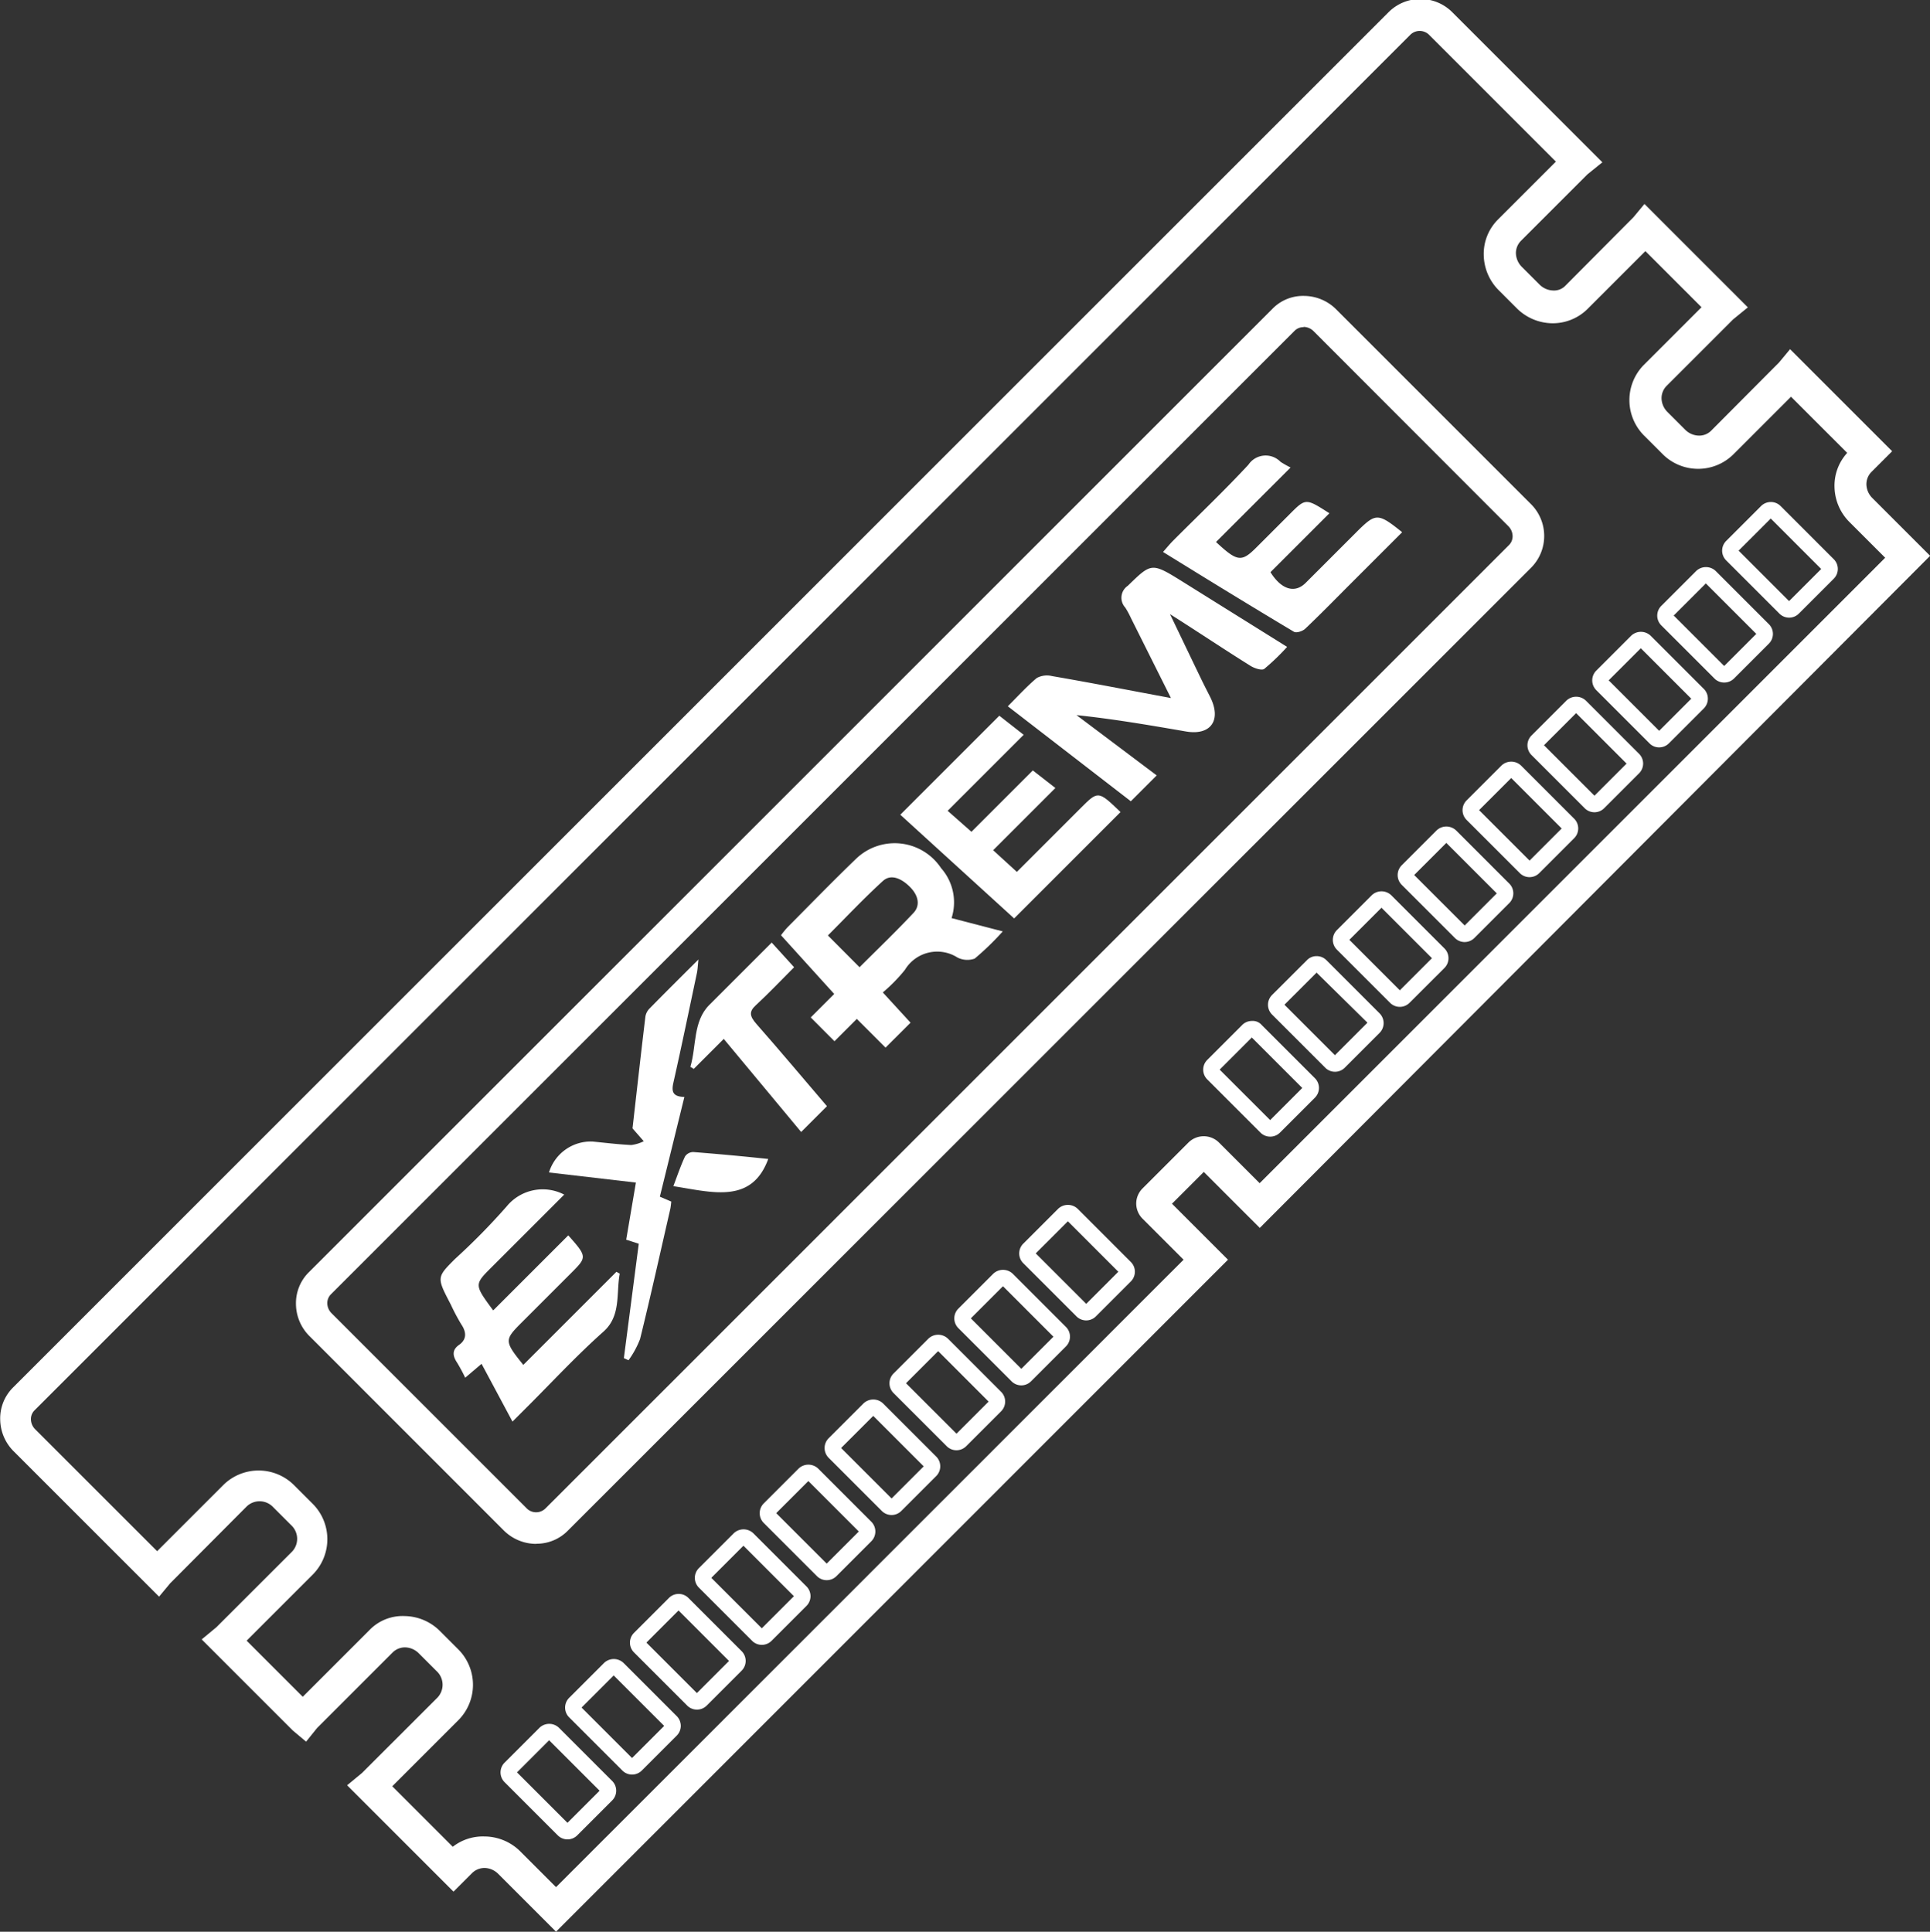 <svg xmlns="http://www.w3.org/2000/svg" width="29.024" height="29.055" viewBox="0 0 29.024 29.055">
  <rect x="0" y="0" width="29.024" height="29.055" fill="#333333" stroke="none"/>
  <g id="Group_696" data-name="Group 696" transform="translate(-518.855 -493.918)">
    <g id="Group_686" data-name="Group 686" transform="translate(518.856 493.918)">
      <g id="Group_683" data-name="Group 683" transform="translate(7.52 7.55)">
        <g id="Group_672" data-name="Group 672" transform="translate(0 10.572)">
          <g id="Group_663" data-name="Group 663" transform="translate(0 7.806)">
            <path id="Path_1800" data-name="Path 1800" d="M551.6,605.065a.206.206,0,0,1-.146-.061l-.8-.8a.207.207,0,0,1,0-.293l.525-.525a.212.212,0,0,1,.293,0l.8.8a.207.207,0,0,1,0,.293l-.525.525A.206.206,0,0,1,551.6,605.065Zm-.759-1.008.759.759.483-.483-.759-.759Z" transform="translate(-550.587 -603.327)" fill="#fff"/>
          </g>
          <g id="Group_664" data-name="Group 664" transform="translate(0.976 6.83)">
            <path id="Path_1801" data-name="Path 1801" d="M555.712,600.948a.206.206,0,0,1-.146-.061l-.8-.8a.207.207,0,0,1,0-.293l.525-.525a.212.212,0,0,1,.293,0l.8.8a.207.207,0,0,1,0,.293l-.525.525A.207.207,0,0,1,555.712,600.948Zm-.759-1.008.759.759.483-.483-.759-.759Z" transform="translate(-554.704 -599.209)" fill="#fff"/>
          </g>
          <g id="Group_665" data-name="Group 665" transform="translate(1.951 5.852)">
            <path id="Path_1802" data-name="Path 1802" d="M559.829,596.824h0a.206.206,0,0,1-.146-.061l-.8-.8a.207.207,0,0,1,0-.293l.525-.525a.206.206,0,0,1,.147-.061h0a.205.205,0,0,1,.147.061l.8.8a.207.207,0,0,1,0,.293l-.525.525A.206.206,0,0,1,559.829,596.824Zm-.759-1.008.759.759.483-.483-.759-.759Z" transform="translate(-558.821 -595.084)" fill="#fff"/>
          </g>
          <g id="Group_666" data-name="Group 666" transform="translate(2.927 4.879)">
            <path id="Path_1803" data-name="Path 1803" d="M563.946,592.714a.206.206,0,0,1-.146-.061l-.8-.8a.207.207,0,0,1,0-.293l.525-.525a.213.213,0,0,1,.293,0l.8.8a.207.207,0,0,1,0,.293l-.525.525A.207.207,0,0,1,563.946,592.714Zm-.759-1.008.759.759.483-.483-.759-.759Z" transform="translate(-562.938 -590.975)" fill="#fff"/>
          </g>
          <g id="Group_667" data-name="Group 667" transform="translate(3.903 3.903)">
            <path id="Path_1804" data-name="Path 1804" d="M568.064,588.6a.206.206,0,0,1-.147-.061l-.8-.8a.208.208,0,0,1,0-.293l.525-.525a.213.213,0,0,1,.293,0l.8.8a.208.208,0,0,1,0,.294l-.525.525A.206.206,0,0,1,568.064,588.6Zm-.759-1.008.759.759.483-.483-.759-.759Z" transform="translate(-567.056 -586.858)" fill="#fff"/>
          </g>
          <g id="Group_668" data-name="Group 668" transform="translate(4.879 2.927)">
            <path id="Path_1805" data-name="Path 1805" d="M572.182,584.479a.207.207,0,0,1-.147-.061l-.8-.8a.208.208,0,0,1,0-.293l.525-.525a.213.213,0,0,1,.293,0l.8.8a.207.207,0,0,1,0,.293l-.525.525A.206.206,0,0,1,572.182,584.479Zm-.759-1.008.759.759.483-.483-.759-.759Z" transform="translate(-571.174 -582.741)" fill="#fff"/>
          </g>
          <g id="Group_669" data-name="Group 669" transform="translate(5.854 1.952)">
            <path id="Path_1806" data-name="Path 1806" d="M576.3,580.362a.206.206,0,0,1-.147-.061l-.8-.8a.207.207,0,0,1,0-.293l.525-.525a.213.213,0,0,1,.293,0l.8.8a.207.207,0,0,1,0,.293l-.525.525A.207.207,0,0,1,576.3,580.362Zm-.759-1.008.759.759.483-.483-.759-.759Z" transform="translate(-575.291 -578.623)" fill="#fff"/>
          </g>
          <g id="Group_670" data-name="Group 670" transform="translate(6.83 0.976)">
            <path id="Path_1807" data-name="Path 1807" d="M580.416,576.244a.206.206,0,0,1-.147-.061l-.8-.8a.207.207,0,0,1,0-.293l.525-.525a.213.213,0,0,1,.293,0l.8.8a.207.207,0,0,1,0,.293l-.525.525a.205.205,0,0,1-.146.061Zm-.759-1.008.759.759.483-.483-.759-.759Z" transform="translate(-579.408 -574.505)" fill="#fff"/>
          </g>
          <g id="Group_671" data-name="Group 671" transform="translate(7.806)">
            <path id="Path_1808" data-name="Path 1808" d="M584.533,572.127a.206.206,0,0,1-.147-.061l-.8-.8a.207.207,0,0,1,0-.293l.525-.525a.213.213,0,0,1,.293,0l.8.8a.207.207,0,0,1,0,.293l-.525.525A.206.206,0,0,1,584.533,572.127Zm-.759-1.008.759.759.483-.483-.759-.759Z" transform="translate(-583.525 -570.389)" fill="#fff"/>
          </g>
        </g>
        <g id="Group_682" data-name="Group 682" transform="translate(10.57)">
          <g id="Group_673" data-name="Group 673" transform="translate(0 7.805)">
            <path id="Path_1809" data-name="Path 1809" d="M596.2,560.452a.206.206,0,0,1-.146-.061l-.8-.8a.207.207,0,0,1,0-.293l.525-.525a.206.206,0,0,1,.147-.061.177.177,0,0,1,.147.061l.8.8a.207.207,0,0,1,0,.293l-.525.525A.207.207,0,0,1,596.2,560.452Zm-.759-1.008.759.759.483-.483-.759-.759Z" transform="translate(-595.19 -558.711)" fill="#fff"/>
          </g>
          <g id="Group_674" data-name="Group 674" transform="translate(0.976 6.83)">
            <path id="Path_1810" data-name="Path 1810" d="M600.316,556.338a.206.206,0,0,1-.146-.061l-.8-.8a.208.208,0,0,1,0-.293l.525-.524a.2.2,0,0,1,.146-.061h0a.205.205,0,0,1,.147.061l.8.8a.208.208,0,0,1,0,.293l-.525.525A.206.206,0,0,1,600.316,556.338Zm-.759-1.008.759.759.489-.489-.765-.753Z" transform="translate(-599.308 -554.598)" fill="#fff"/>
          </g>
          <g id="Group_675" data-name="Group 675" transform="translate(1.952 5.856)">
            <path id="Path_1811" data-name="Path 1811" d="M604.433,552.227a.207.207,0,0,1-.147-.061l-.8-.8a.208.208,0,0,1,0-.293l.525-.525a.212.212,0,0,1,.293,0l.8.8a.208.208,0,0,1,0,.294l-.525.524A.206.206,0,0,1,604.433,552.227Zm-.759-1.008.759.759.483-.483-.759-.759Z" transform="translate(-603.425 -550.489)" fill="#fff"/>
          </g>
          <g id="Group_676" data-name="Group 676" transform="translate(2.927 4.881)">
            <path id="Path_1812" data-name="Path 1812" d="M608.551,548.11a.206.206,0,0,1-.147-.061l-.8-.8a.208.208,0,0,1,0-.293l.525-.525a.213.213,0,0,1,.293,0l.8.8a.207.207,0,0,1,0,.293l-.525.525A.207.207,0,0,1,608.551,548.11Zm-.759-1.008.759.759.483-.483-.759-.759Z" transform="translate(-607.543 -546.372)" fill="#fff"/>
          </g>
          <g id="Group_677" data-name="Group 677" transform="translate(3.903 3.905)">
            <path id="Path_1813" data-name="Path 1813" d="M612.668,543.993a.206.206,0,0,1-.147-.061l-.8-.8a.207.207,0,0,1,0-.293l.525-.525a.213.213,0,0,1,.293,0l.8.8a.207.207,0,0,1,0,.293l-.525.525A.206.206,0,0,1,612.668,543.993Zm-.759-1.008.759.759.483-.483-.759-.759Z" transform="translate(-611.66 -542.255)" fill="#fff"/>
          </g>
          <g id="Group_678" data-name="Group 678" transform="translate(4.879 2.929)">
            <path id="Path_1814" data-name="Path 1814" d="M616.785,539.874a.206.206,0,0,1-.147-.061l-.8-.8a.207.207,0,0,1,0-.293l.525-.525a.212.212,0,0,1,.293,0l.8.8a.207.207,0,0,1,0,.293l-.525.525a.205.205,0,0,1-.146.061Zm-.759-1.008.759.759.483-.483-.759-.759Z" transform="translate(-615.777 -538.136)" fill="#fff"/>
          </g>
          <g id="Group_679" data-name="Group 679" transform="translate(5.854 1.953)">
            <path id="Path_1815" data-name="Path 1815" d="M620.9,535.757h0a.2.2,0,0,1-.146-.061l-.8-.8a.208.208,0,0,1,0-.293l.525-.525a.212.212,0,0,1,.293,0l.8.8a.208.208,0,0,1,0,.293l-.525.525A.206.206,0,0,1,620.9,535.757Zm-.759-1.008.759.759.483-.483-.759-.759Z" transform="translate(-619.894 -534.019)" fill="#fff"/>
          </g>
          <g id="Group_680" data-name="Group 680" transform="translate(6.83 0.978)">
            <path id="Path_1816" data-name="Path 1816" d="M625.019,531.64a.206.206,0,0,1-.146-.06l-.8-.8a.207.207,0,0,1,0-.293l.525-.525a.213.213,0,0,1,.293,0l.8.8a.207.207,0,0,1,0,.293l-.525.525A.207.207,0,0,1,625.019,531.64Zm-.759-1.008.759.759.483-.483-.759-.759Z" transform="translate(-624.011 -529.902)" fill="#fff"/>
          </g>
          <g id="Group_681" data-name="Group 681" transform="translate(7.806)">
            <path id="Path_1817" data-name="Path 1817" d="M629.136,527.517a.206.206,0,0,1-.146-.061l-.8-.8a.207.207,0,0,1,0-.293l.525-.525a.208.208,0,0,1,.293,0l.8.8a.207.207,0,0,1,0,.293l-.525.525A.206.206,0,0,1,629.136,527.517Zm-.759-1.008.759.759.483-.483-.759-.759Z" transform="translate(-628.128 -525.777)" fill="#fff"/>
          </g>
        </g>
      </g>
      <g id="Group_685" data-name="Group 685">
        <g id="Group_684" data-name="Group 684">
          <path id="Path_1818" data-name="Path 1818" d="M527.217,522.972l-.87-.87a.3.3,0,0,0-.2-.088.268.268,0,0,0-.191.075l-.281.281-1.6-1.6.223-.184,1.135-1.134a.28.28,0,0,0-.013-.4l-.268-.268a.3.3,0,0,0-.2-.088.263.263,0,0,0-.191.075l-1.138,1.138-.165.205-.2-.168-1.37-1.37.221-.183,1.137-1.136a.28.28,0,0,0-.013-.4l-.268-.268a.28.28,0,0,0-.4-.013l-1.152,1.157-.166.2-2.189-2.189a.687.687,0,0,1-.2-.476.656.656,0,0,1,.192-.48l20.693-20.693a.677.677,0,0,1,.956.011l2.253,2.253-.224.181-1,1a.26.26,0,0,0-.076.191.3.3,0,0,0,.088.2l.268.268a.3.3,0,0,0,.2.088.236.236,0,0,0,.191-.075l1.02-1.026.166-.2,1.555,1.555-.223.182-1,1a.262.262,0,0,0-.075.191.3.3,0,0,0,.088.2l.268.268a.3.3,0,0,0,.2.088.254.254,0,0,0,.191-.075l1.02-1.025.166-.2,1.535,1.535-.312.312a.262.262,0,0,0-.075.191.3.3,0,0,0,.088.2l.87.87L537.8,512.387l-.842-.842-.478.478.842.842Zm-1.08-1.432a.769.769,0,0,1,.545.227l.535.535,9.437-9.437-.612-.612a.326.326,0,0,1-.1-.226.322.322,0,0,1,.094-.233l.691-.691a.326.326,0,0,1,.46,0l.611.611,9.407-9.407-.535-.535a.767.767,0,0,1-.227-.531.729.729,0,0,1,.191-.511l-.845-.845-.871.871a.754.754,0,0,1-1.065-.013l-.268-.268a.755.755,0,0,1-.013-1.065l.871-.871-.844-.844-.871.871a.742.742,0,0,1-.534.214.768.768,0,0,1-.531-.227l-.268-.268a.767.767,0,0,1-.227-.531.729.729,0,0,1,.214-.534l.871-.871-1.9-1.9a.2.2,0,0,0-.286-.011l-20.693,20.693a.185.185,0,0,0-.054.136.216.216,0,0,0,.065.149l1.833,1.833,1-1a.755.755,0,0,1,1.065.013l.268.268a.754.754,0,0,1,.013,1.065l-1,1,.844.844,1-1a.693.693,0,0,1,.534-.214.766.766,0,0,1,.531.227l.268.268a.754.754,0,0,1,.013,1.065l-1,1,.91.91A.735.735,0,0,1,526.138,521.54Zm10.238-9.412h0Zm.48-.689h0Zm-9.934,5.7a.691.691,0,0,1-.488-.2l-2.927-2.928a.688.688,0,0,1-.2-.476.655.655,0,0,1,.192-.48l14.493-14.493a.642.642,0,0,1,.48-.193.688.688,0,0,1,.476.2l2.927,2.927a.677.677,0,0,1,.011.956L527.39,516.945A.658.658,0,0,1,526.922,517.137Zm11.535-18.3a.184.184,0,0,0-.132.054l-14.493,14.493a.187.187,0,0,0-.054.136.216.216,0,0,0,.065.149l2.927,2.927a.2.2,0,0,0,.286.011l14.493-14.493a.186.186,0,0,0,.054-.136.216.216,0,0,0-.065-.149L538.61,498.9a.216.216,0,0,0-.149-.065Z" transform="translate(-518.856 -493.918)" fill="#fff"/>
        </g>
      </g>
    </g>
    <g id="Group_695" data-name="Group 695" transform="translate(525.48 500.775)">
      <g id="Group_687" data-name="Group 687" transform="translate(8.531 1.687)">
        <path id="Path_1819" data-name="Path 1819" d="M582.808,532.05c.16-.161.287-.3.435-.425a.321.321,0,0,1,.231-.029c.582.1,1.163.214,1.787.33l-.6-1.2a1.343,1.343,0,0,0-.087-.161.217.217,0,0,1,.038-.327c.36-.349.355-.355.839-.053l1.557.972a3.387,3.387,0,0,1-.344.331c-.036.027-.145-.008-.205-.045-.389-.243-.773-.5-1.212-.779.174.363.323.674.473.985.043.089.089.177.133.265.172.347.006.579-.366.515-.545-.094-1.089-.188-1.646-.246l1.206.907-.389.389Z" transform="translate(-582.808 -529.971)" fill="#fff"/>
      </g>
      <g id="Group_688" data-name="Group 688" transform="translate(5.116 5.822)">
        <path id="Path_1820" data-name="Path 1820" d="M570.967,548.55l.77.2a4.2,4.2,0,0,1-.422.409.327.327,0,0,1-.259-.016.567.567,0,0,0-.791.186,2.48,2.48,0,0,1-.332.339l.417.455-.376.375-.432-.432-.336.336-.357-.358.353-.353-.8-.883a1.248,1.248,0,0,1,.1-.122c.345-.347.687-.7,1.038-1.037a.837.837,0,0,1,1.269.149A.777.777,0,0,1,570.967,548.55Zm-1.384.739c.273-.273.552-.54.816-.822.1-.112.068-.26-.058-.386s-.284-.2-.406-.09c-.284.259-.547.539-.828.82Z" transform="translate(-568.398 -547.42)" fill="#fff"/>
      </g>
      <g id="Group_689" data-name="Group 689" transform="translate(0 11.042)">
        <path id="Path_1821" data-name="Path 1821" d="M548.671,569.516l-1.093,1.093c-.261.261-.261.261.025.649l1.129-1.129c.28.314.281.328.06.55l-.771.771c-.251.252-.25.274.035.627l1.4-1.4.05.028c-.056.3.023.633-.245.872-.419.373-.8.788-1.2,1.185l-.168.168-.465-.869-.246.209a2.537,2.537,0,0,0-.121-.225c-.078-.116-.07-.2.03-.27s.123-.172.033-.306a3.064,3.064,0,0,1-.159-.3c-.213-.408-.213-.408.062-.684a9.972,9.972,0,0,0,.778-.791A.7.7,0,0,1,548.671,569.516Z" transform="translate(-546.811 -569.447)" fill="#fff"/>
      </g>
      <g id="Group_690" data-name="Group 690" transform="translate(6.919 3.911)">
        <path id="Path_1822" data-name="Path 1822" d="M577.754,541.7l.959-.959c.264-.264.264-.264.6.059l-1.6,1.6-1.712-1.56,1.489-1.489.366.287-1.143,1.143.358.316.923-.923.339.264-.936.936Z" transform="translate(-576.006 -539.354)" fill="#fff"/>
      </g>
      <g id="Group_691" data-name="Group 691" transform="translate(10.865 0)">
        <path id="Path_1823" data-name="Path 1823" d="M596.255,524l-.768.768c-.229.229-.455.461-.69.684-.038.036-.131.068-.17.045-.649-.387-1.293-.783-1.968-1.2.063-.071.106-.124.154-.172.378-.379.766-.748,1.13-1.14a.312.312,0,0,1,.484-.043,1.671,1.671,0,0,0,.15.085l-1.121,1.12c.322.3.384.306.61.079l.5-.5c.239-.239.239-.239.595-.011l-.886.886c.166.266.368.322.529.161q.4-.4.8-.8C595.86,523.713,595.9,523.714,596.255,524Z" transform="translate(-592.659 -522.852)" fill="#fff"/>
      </g>
      <g id="Group_692" data-name="Group 692" transform="translate(1.631 7.578)">
        <path id="Path_1824" data-name="Path 1824" d="M555.045,559.1l-.189-.061.146-.859-1.307-.152a.657.657,0,0,1,.656-.465c.194.019.388.043.581.052a.567.567,0,0,0,.188-.057l-.169-.193c.061-.535.125-1.11.194-1.683a.222.222,0,0,1,.064-.122c.23-.235.464-.467.733-.735-.01.1-.012.148-.022.2-.117.552-.231,1.105-.355,1.655-.029.13-.011.208.166.212l-.369,1.5.172.074c-.005.04-.008.082-.017.12-.149.649-.293,1.3-.452,1.946a1.374,1.374,0,0,1-.174.32l-.07-.032Z" transform="translate(-553.695 -554.828)" fill="#fff"/>
      </g>
      <g id="Group_693" data-name="Group 693" transform="translate(3.755 7.32)">
        <path id="Path_1825" data-name="Path 1825" d="M564.714,556.2l-.388.388-1.164-1.4-.451.451-.051-.031c.093-.31.037-.682.284-.93l.939-.939.337.371c-.2.2-.381.392-.578.574-.1.092-.093.161.012.28C564.01,555.368,564.356,555.782,564.714,556.2Z" transform="translate(-562.658 -553.739)" fill="#fff"/>
      </g>
      <g id="Group_694" data-name="Group 694" transform="translate(3.501 10.471)">
        <path id="Path_1826" data-name="Path 1826" d="M563.012,567.141c-.25.681-.84.5-1.427.409.059-.156.109-.305.175-.446a.149.149,0,0,1,.128-.067C562.258,567.066,562.63,567.1,563.012,567.141Z" transform="translate(-561.585 -567.037)" fill="#fff"/>
      </g>
    </g>
  </g>
</svg>
